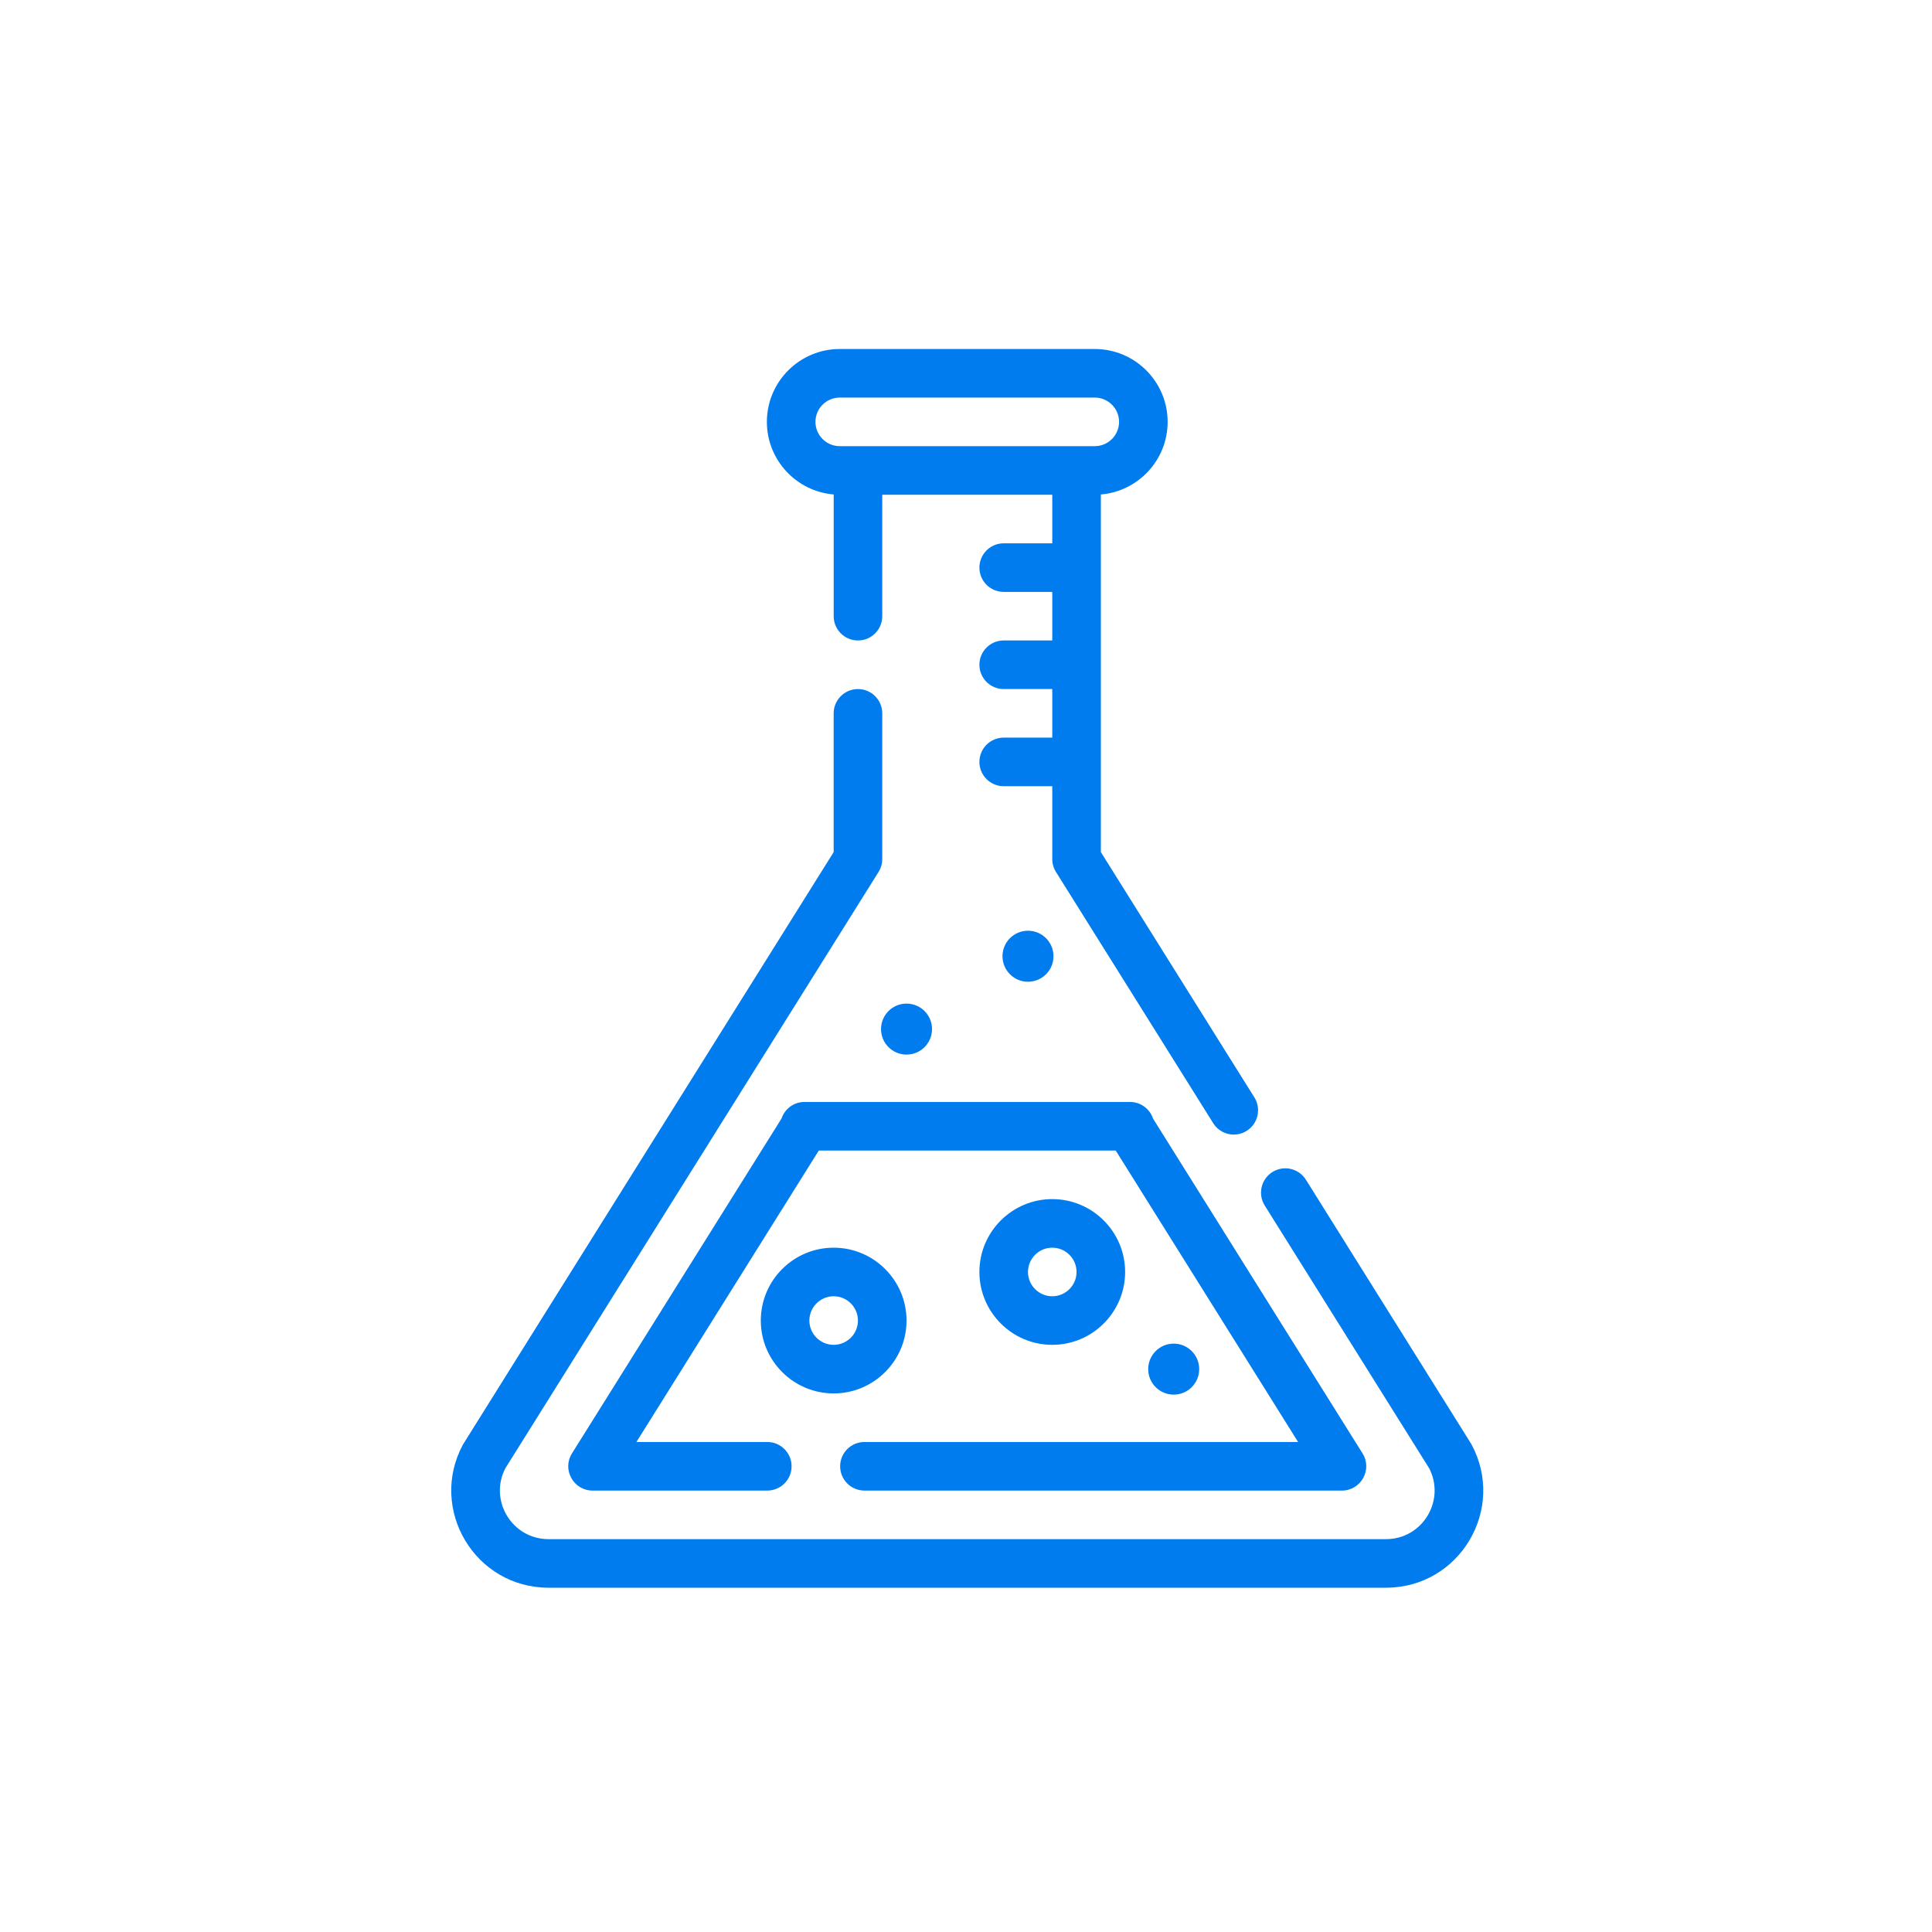 <svg width="155" height="155" viewBox="0 0 155 155" fill="none" xmlns="http://www.w3.org/2000/svg">
<path d="M100.017 90.727C99.104 91.299 97.901 91.02 97.332 90.109L84.718 69.955C84.524 69.645 84.421 69.287 84.421 68.921L84.421 63.075L80.524 63.075C79.448 63.075 78.576 62.203 78.576 61.127C78.576 60.05 79.448 59.178 80.524 59.178L84.421 59.178L84.421 55.281L80.524 55.281C79.448 55.281 78.576 54.408 78.576 53.332C78.576 52.256 79.448 51.383 80.524 51.383L84.421 51.383L84.421 47.486L80.524 47.486C79.448 47.486 78.576 46.614 78.576 45.538C78.576 44.461 79.448 43.589 80.524 43.589L84.421 43.589L84.421 39.692L70.781 39.692L70.781 49.435C70.781 50.511 69.909 51.383 68.833 51.383C67.757 51.383 66.884 50.511 66.884 49.435L66.884 39.67C63.888 39.421 61.525 36.905 61.525 33.846C61.525 30.622 64.148 28 67.371 28L87.832 28C91.055 28 93.677 30.622 93.677 33.846C93.677 36.905 91.315 39.421 88.319 39.67L88.319 68.361L100.635 88.041C101.206 88.954 100.929 90.156 100.017 90.727ZM89.78 33.846C89.78 32.771 88.906 31.897 87.831 31.897L67.371 31.897C66.296 31.897 65.422 32.771 65.422 33.846C65.422 34.92 66.296 35.794 67.371 35.794L87.831 35.794C88.906 35.794 89.78 34.92 89.78 33.846Z" fill="#007CEE"/>
<path d="M37.135 115.904C37.182 115.815 41.698 108.607 66.883 68.362L66.883 57.229C66.883 56.153 67.756 55.281 68.832 55.281C69.908 55.281 70.781 56.153 70.781 57.229L70.781 68.921C70.781 69.287 70.678 69.645 70.484 69.955L40.543 117.796C39.205 120.387 41.085 123.482 44.007 123.482L111.195 123.482C114.122 123.482 115.994 120.383 114.658 117.796L101.466 96.715C100.895 95.803 101.172 94.6 102.084 94.029C102.997 93.458 104.199 93.735 104.77 94.647C118.648 116.827 118.01 115.798 118.067 115.904C120.844 121.093 117.09 127.379 111.195 127.379L44.007 127.379C38.12 127.379 34.353 121.101 37.135 115.904Z" fill="#007CEE"/>
<path d="M61.558 119.585L47.54 119.585C46.011 119.585 45.076 117.899 45.888 116.603L62.696 89.743C62.953 88.967 63.683 88.407 64.545 88.407L90.656 88.407C91.52 88.407 92.252 88.969 92.508 89.747L109.314 116.603C110.124 117.898 109.191 119.585 107.662 119.585L69.352 119.585C68.276 119.585 67.403 118.713 67.403 117.636C67.403 116.56 68.276 115.688 69.352 115.688L104.143 115.688L89.511 92.304L65.691 92.304L51.058 115.688L61.558 115.688C62.634 115.688 63.507 116.56 63.507 117.636C63.507 118.713 62.634 119.585 61.558 119.585Z" fill="#007CEE"/>
<path d="M90.266 102.047C90.266 105.271 87.644 107.893 84.42 107.893C81.197 107.893 78.575 105.271 78.575 102.047C78.575 98.824 81.197 96.202 84.42 96.202C87.644 96.202 90.266 98.824 90.266 102.047ZM82.472 102.047C82.472 103.122 83.346 103.996 84.42 103.996C85.495 103.996 86.369 103.122 86.369 102.047C86.369 100.973 85.495 100.099 84.42 100.099C83.346 100.099 82.472 100.973 82.472 102.047ZM61.037 105.945C61.037 102.721 63.66 100.099 66.883 100.099C70.106 100.099 72.729 102.721 72.729 105.945C72.729 109.168 70.106 111.791 66.883 111.791C63.66 111.791 61.037 109.168 61.037 105.945ZM66.883 107.893C67.957 107.893 68.831 107.019 68.831 105.945C68.831 104.87 67.957 103.996 66.883 103.996C65.808 103.996 64.934 104.87 64.934 105.945C64.934 107.019 65.809 107.893 66.883 107.893Z" fill="#007CEE"/>
<path d="M82.473 78.763C81.343 78.763 80.427 77.846 80.427 76.716C80.427 75.587 81.343 74.67 82.473 74.67C83.603 74.67 84.519 75.587 84.519 76.716C84.519 77.846 83.603 78.763 82.473 78.763Z" fill="#007CEE"/>
<path d="M72.729 84.608C71.599 84.608 70.683 83.692 70.683 82.562C70.683 81.432 71.599 80.516 72.729 80.516C73.859 80.516 74.775 81.432 74.775 82.562C74.775 83.692 73.859 84.608 72.729 84.608Z" fill="#007CEE"/>
<path d="M94.163 111.888C93.034 111.888 92.117 110.972 92.117 109.842C92.117 108.712 93.034 107.796 94.163 107.796C95.293 107.796 96.21 108.712 96.21 109.842C96.21 110.972 95.293 111.888 94.163 111.888Z" fill="#007CEE"/>
</svg>
